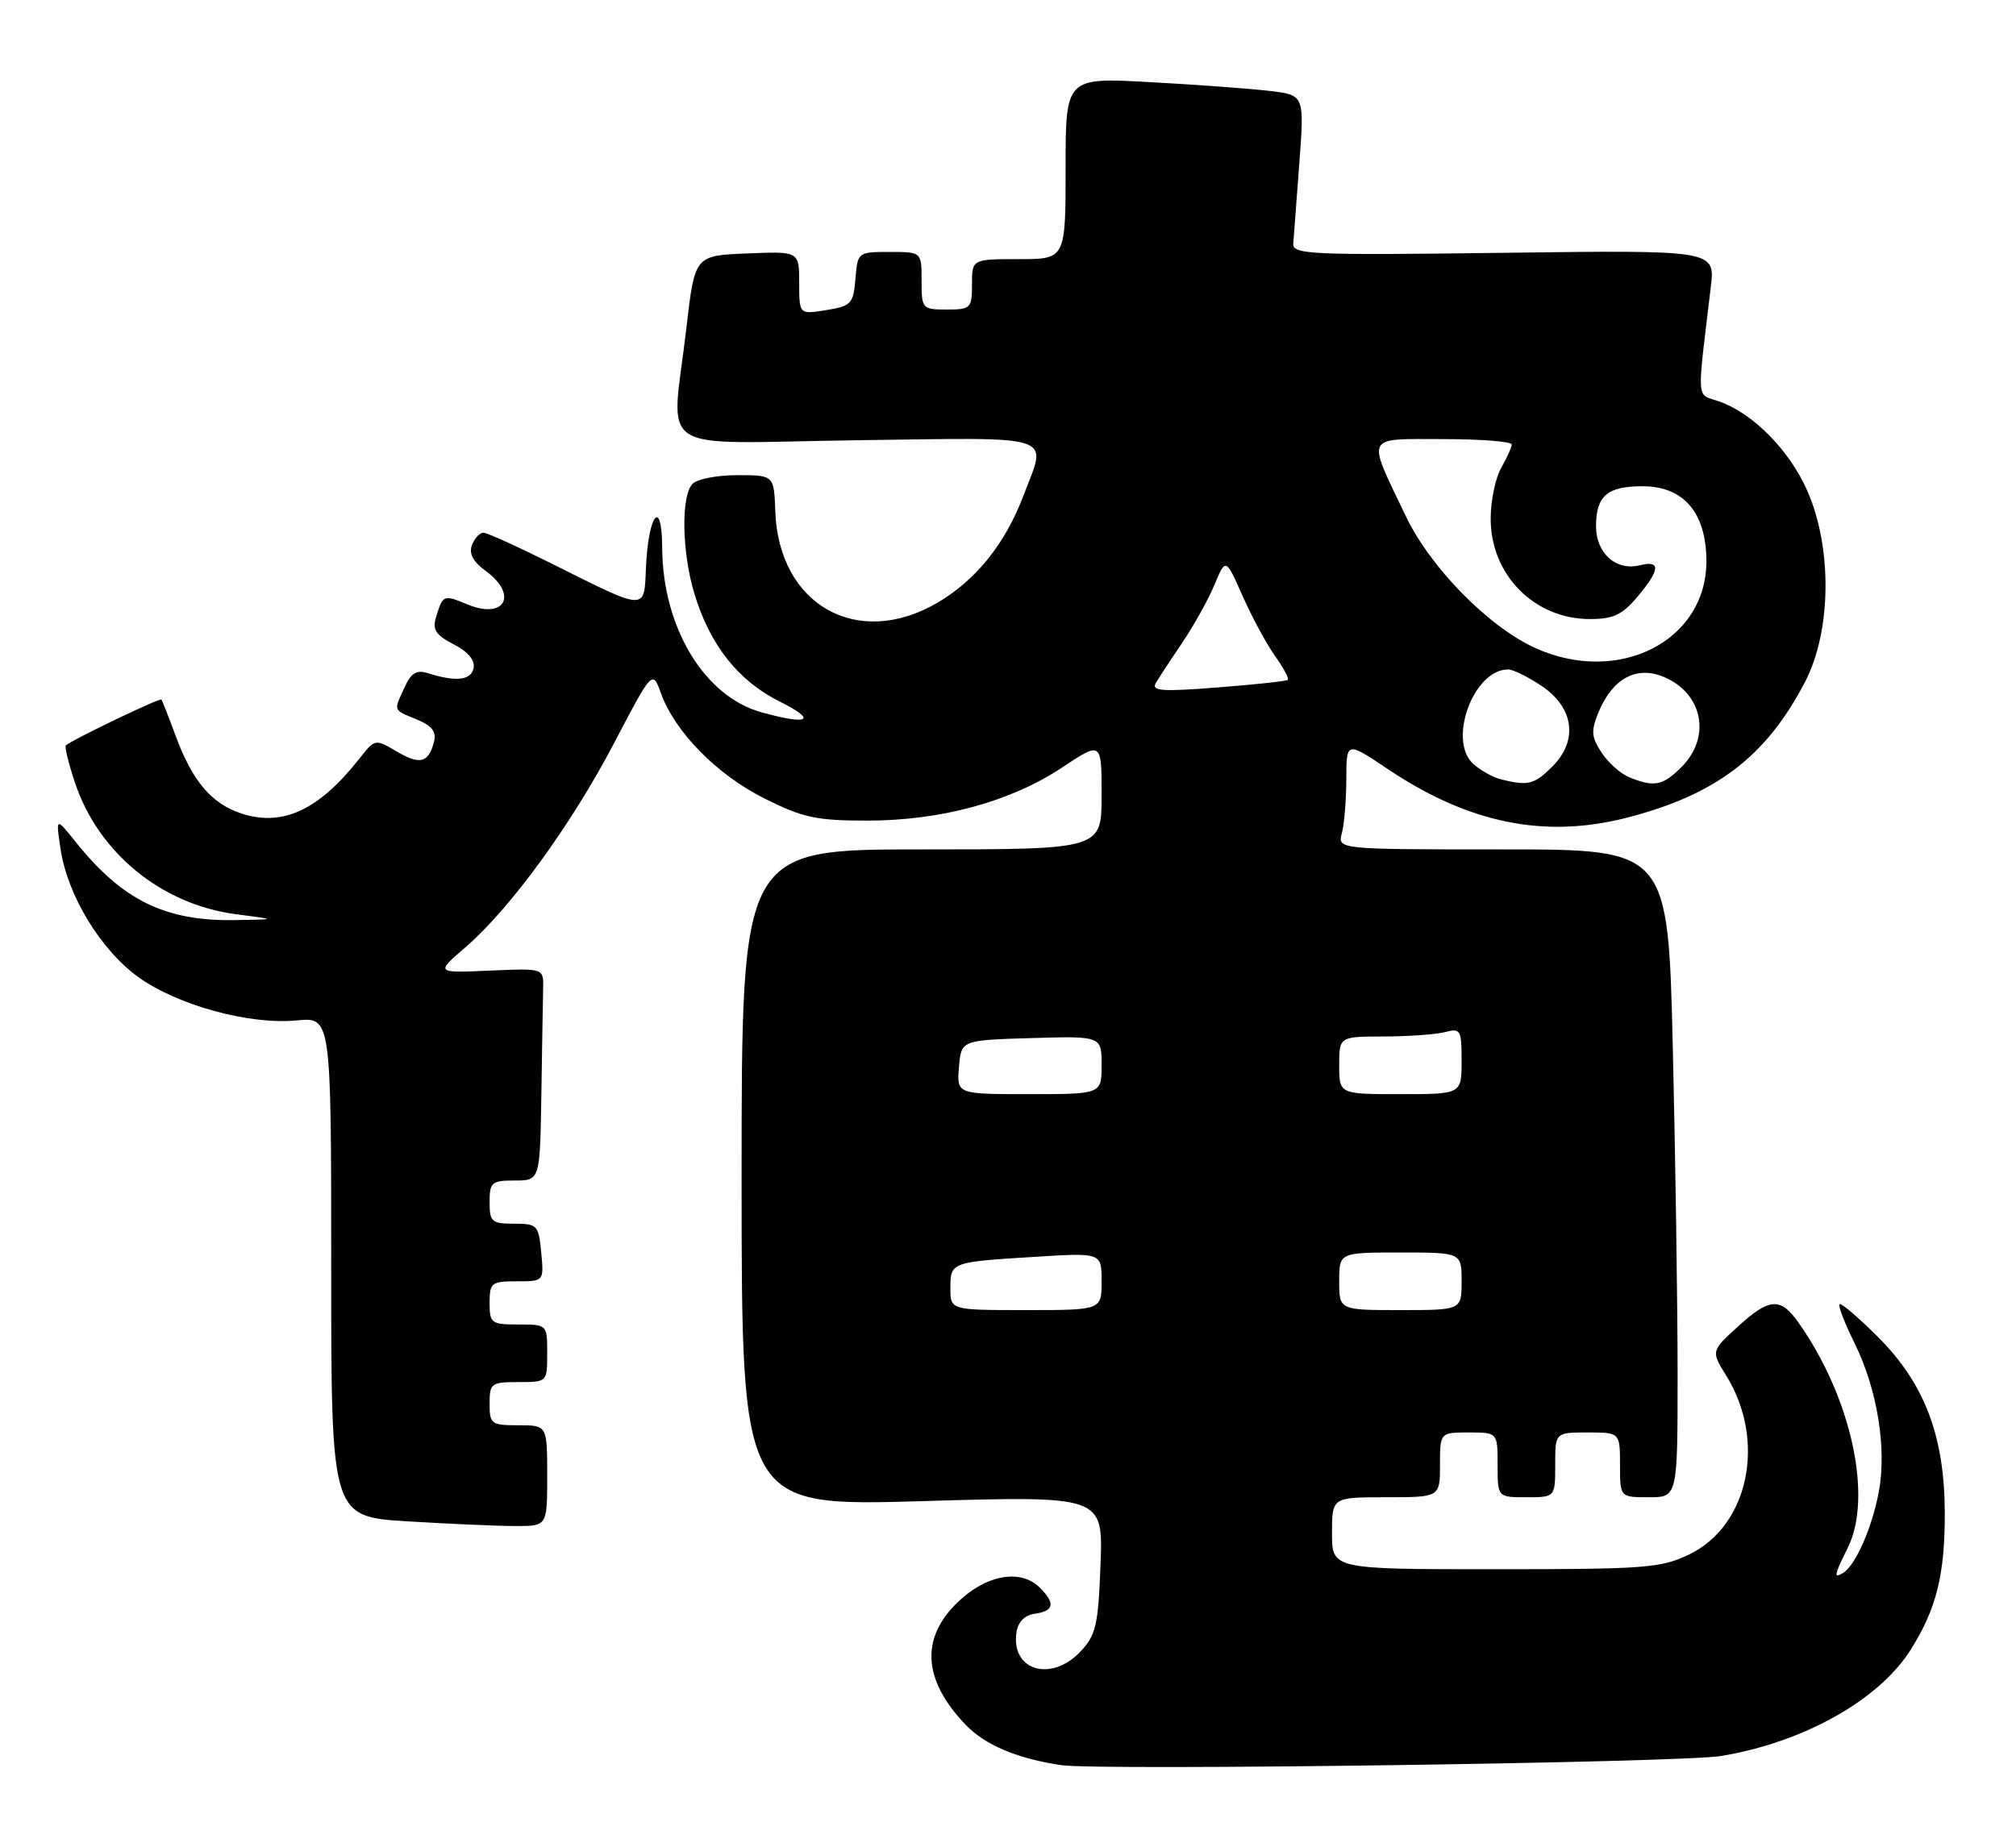<?xml version="1.0" encoding="UTF-8" standalone="no"?>
<!DOCTYPE svg PUBLIC "-//W3C//DTD SVG 1.1//EN" "http://www.w3.org/Graphics/SVG/1.1/DTD/svg11.dtd" >
<svg xmlns="http://www.w3.org/2000/svg" xmlns:xlink="http://www.w3.org/1999/xlink" version="1.1" viewBox="0 0 280 256">
 <g >
 <path fill="currentColor"
d=" M 239.00 243.95 C 250.45 242.07 260.98 236.18 265.38 229.17 C 268.95 223.50 270.12 218.79 270.11 210.20 C 270.08 199.50 267.32 192.22 260.80 185.70 C 258.09 183.00 255.70 180.96 255.49 181.18 C 255.27 181.40 256.21 183.82 257.56 186.56 C 260.73 192.96 262.08 201.21 260.94 207.27 C 260.02 212.20 257.72 217.44 256.01 218.50 C 254.64 219.34 254.73 218.85 256.62 215.05 C 260.15 207.99 257.13 194.13 249.80 183.75 C 247.28 180.17 245.75 180.28 241.31 184.35 C 237.65 187.70 237.65 187.70 239.76 191.11 C 245.34 200.14 242.90 211.94 234.62 215.94 C 230.71 217.83 228.55 218.00 207.68 218.00 C 185.00 218.00 185.00 218.00 185.00 213.00 C 185.00 208.00 185.00 208.00 192.50 208.00 C 200.00 208.00 200.00 208.00 200.00 203.50 C 200.00 199.00 200.00 199.00 204.00 199.00 C 208.00 199.00 208.00 199.00 208.00 203.50 C 208.00 208.00 208.00 208.00 212.00 208.00 C 216.00 208.00 216.00 208.00 216.00 203.50 C 216.00 199.00 216.00 199.00 220.50 199.00 C 225.00 199.00 225.00 199.00 225.00 203.50 C 225.00 208.00 225.00 208.00 229.00 208.00 C 233.00 208.00 233.00 208.00 233.00 190.75 C 233.00 181.26 232.70 161.01 232.34 145.75 C 231.68 118.00 231.68 118.00 208.72 118.00 C 185.77 118.00 185.77 118.00 186.37 115.75 C 186.70 114.51 186.98 111.13 186.99 108.24 C 187.00 102.98 187.00 102.98 192.75 106.84 C 203.99 114.38 214.51 116.52 225.90 113.61 C 238.34 110.42 245.32 105.10 250.71 94.71 C 254.36 87.68 254.50 76.17 251.04 68.24 C 248.58 62.59 243.48 57.41 238.77 55.77 C 235.54 54.64 235.66 56.26 237.61 39.87 C 238.22 34.74 238.22 34.74 208.86 35.12 C 181.95 35.47 179.51 35.36 179.62 33.84 C 179.69 32.92 180.07 27.90 180.46 22.69 C 181.17 13.21 181.17 13.21 176.34 12.63 C 173.68 12.32 166.21 11.76 159.75 11.41 C 148.00 10.76 148.00 10.76 148.00 23.38 C 148.00 36.00 148.00 36.00 141.50 36.00 C 135.00 36.00 135.00 36.00 135.00 39.50 C 135.00 42.83 134.83 43.00 131.50 43.00 C 128.08 43.00 128.00 42.90 128.00 39.00 C 128.00 35.00 128.00 35.00 123.56 35.00 C 119.15 35.00 119.12 35.03 118.81 38.74 C 118.52 42.21 118.23 42.52 114.75 43.08 C 111.00 43.69 111.00 43.69 111.00 39.30 C 111.00 34.91 111.00 34.91 103.75 35.21 C 96.50 35.50 96.50 35.50 95.34 45.50 C 93.26 63.55 90.25 61.55 119.00 61.16 C 147.21 60.78 145.44 60.19 142.14 68.87 C 139.61 75.54 135.55 80.59 130.22 83.72 C 119.11 90.23 108.16 84.07 107.68 71.05 C 107.50 66.02 107.50 66.02 102.45 66.01 C 99.67 66.00 96.86 66.54 96.20 67.20 C 94.57 68.83 94.69 76.64 96.43 82.44 C 98.59 89.60 102.53 94.59 108.31 97.47 C 113.57 100.09 112.37 100.79 105.75 98.95 C 97.80 96.74 92.03 87.16 91.97 76.07 C 91.93 69.00 90.03 71.44 89.71 78.97 C 89.46 84.90 89.86 84.92 76.77 78.37 C 71.97 75.97 67.63 74.00 67.13 74.00 C 66.62 74.00 65.92 74.78 65.55 75.72 C 65.10 76.90 65.70 78.03 67.45 79.31 C 72.02 82.64 70.12 86.12 64.91 83.96 C 61.59 82.59 61.52 82.62 60.57 85.70 C 60.03 87.47 60.50 88.20 63.01 89.51 C 65.00 90.53 66.00 91.73 65.78 92.81 C 65.43 94.52 63.33 94.76 59.44 93.52 C 57.86 93.02 57.11 93.47 56.19 95.48 C 54.65 98.85 54.55 98.57 57.89 99.95 C 60.03 100.84 60.64 101.65 60.27 103.09 C 59.50 106.00 58.31 106.30 55.05 104.37 C 52.11 102.63 52.07 102.64 49.89 105.42 C 44.27 112.55 39.23 114.89 33.52 113.01 C 29.35 111.63 26.73 108.53 24.38 102.19 C 23.43 99.61 22.55 97.36 22.42 97.18 C 22.23 96.91 10.04 102.75 9.15 103.55 C 8.95 103.73 9.52 106.05 10.41 108.72 C 13.65 118.48 22.47 125.68 32.83 127.01 C 38.50 127.74 38.50 127.74 32.50 127.82 C 22.91 127.96 16.98 125.04 10.54 117.00 C 7.74 113.50 7.74 113.50 8.42 118.00 C 9.39 124.41 13.98 131.96 19.20 135.73 C 24.64 139.65 34.63 142.39 41.20 141.76 C 46.00 141.29 46.00 141.29 46.00 175.99 C 46.00 210.70 46.00 210.70 56.66 211.35 C 62.52 211.71 69.27 212.00 71.66 212.00 C 76.00 212.00 76.00 212.00 76.00 205.00 C 76.00 198.00 76.00 198.00 72.00 198.00 C 68.22 198.00 68.00 197.83 68.00 195.00 C 68.00 192.17 68.22 192.00 72.00 192.00 C 76.00 192.00 76.00 192.00 76.00 188.00 C 76.00 184.00 76.00 184.00 72.00 184.00 C 68.22 184.00 68.00 183.83 68.00 181.00 C 68.00 178.20 68.25 178.00 71.78 178.00 C 75.55 178.00 75.55 178.00 75.17 174.00 C 74.81 170.19 74.63 170.00 71.39 170.00 C 68.29 170.00 68.00 169.74 68.00 167.00 C 68.00 164.24 68.28 164.00 71.50 164.00 C 75.00 164.00 75.00 164.00 75.19 152.00 C 75.29 145.40 75.40 138.76 75.44 137.25 C 75.50 134.51 75.50 134.51 68.00 134.84 C 60.50 135.17 60.50 135.17 64.62 131.62 C 70.86 126.24 79.33 114.61 85.28 103.25 C 90.62 93.05 90.62 93.05 91.81 96.34 C 93.75 101.70 99.59 107.64 106.18 110.93 C 111.52 113.60 113.38 114.00 120.43 114.00 C 130.71 114.00 140.36 111.37 147.52 106.62 C 153.00 102.98 153.00 102.98 153.00 110.49 C 153.00 118.00 153.00 118.00 128.00 118.00 C 103.00 118.00 103.00 118.00 103.00 163.64 C 103.00 209.27 103.00 209.27 128.10 208.54 C 153.20 207.80 153.20 207.80 152.85 217.32 C 152.54 225.76 152.22 227.14 150.08 229.42 C 146.01 233.74 140.42 232.10 141.17 226.81 C 141.39 225.30 142.29 224.39 143.75 224.18 C 146.40 223.80 146.60 222.74 144.43 220.57 C 141.91 218.05 137.46 218.65 133.61 222.04 C 127.77 227.16 127.96 233.22 134.16 239.65 C 136.85 242.44 141.33 244.32 147.41 245.22 C 152.68 245.99 233.34 244.88 239.00 243.95 Z  M 132.00 178.97 C 132.00 175.34 132.05 175.32 143.75 174.60 C 153.00 174.02 153.00 174.02 153.00 178.01 C 153.00 182.00 153.00 182.00 142.50 182.00 C 132.00 182.00 132.00 182.00 132.00 178.97 Z  M 186.00 178.00 C 186.00 174.00 186.00 174.00 194.50 174.00 C 203.00 174.00 203.00 174.00 203.00 178.00 C 203.00 182.00 203.00 182.00 194.50 182.00 C 186.00 182.00 186.00 182.00 186.00 178.00 Z  M 133.19 148.25 C 133.50 144.50 133.50 144.50 143.25 144.21 C 153.00 143.93 153.00 143.93 153.00 147.96 C 153.00 152.00 153.00 152.00 142.94 152.00 C 132.88 152.00 132.88 152.00 133.19 148.25 Z  M 186.00 148.00 C 186.00 144.00 186.00 144.00 192.25 143.99 C 195.69 143.98 199.51 143.70 200.75 143.37 C 202.85 142.81 203.00 143.08 203.00 147.38 C 203.00 152.00 203.00 152.00 194.50 152.00 C 186.00 152.00 186.00 152.00 186.00 148.00 Z  M 208.50 108.28 C 207.40 108.01 205.67 107.05 204.65 106.15 C 201.01 102.92 204.64 93.00 209.46 93.00 C 210.15 93.00 212.23 94.03 214.10 95.28 C 218.61 98.31 219.22 102.87 215.61 106.48 C 213.10 108.99 212.28 109.20 208.50 108.28 Z  M 226.31 107.99 C 225.10 107.50 223.36 105.96 222.44 104.55 C 221.01 102.36 220.95 101.54 222.03 98.92 C 223.97 94.26 227.27 92.46 231.04 94.02 C 236.50 96.28 237.72 102.37 233.55 106.55 C 230.93 109.16 229.78 109.39 226.31 107.99 Z  M 160.54 94.87 C 160.98 94.11 162.64 91.58 164.23 89.24 C 165.81 86.90 167.82 83.30 168.68 81.24 C 170.24 77.50 170.24 77.50 172.58 82.79 C 173.87 85.70 175.89 89.44 177.07 91.10 C 178.25 92.76 179.06 94.26 178.86 94.45 C 178.66 94.63 174.28 95.10 169.12 95.50 C 161.32 96.11 159.87 96.00 160.54 94.87 Z  M 213.23 90.02 C 206.74 87.07 198.65 78.84 195.25 71.70 C 189.78 60.25 189.41 61.00 200.43 61.00 C 205.69 61.00 209.98 61.34 209.96 61.75 C 209.95 62.16 209.29 63.62 208.50 65.00 C 207.71 66.38 207.05 69.50 207.04 71.94 C 206.97 79.79 213.06 86.00 220.82 86.00 C 224.06 86.00 225.31 85.42 227.41 82.92 C 230.59 79.14 230.70 77.79 227.75 78.53 C 224.46 79.35 221.67 76.86 221.67 73.11 C 221.67 68.89 223.23 67.55 228.13 67.55 C 233.86 67.55 237.00 71.25 237.00 77.98 C 237.00 89.07 224.78 95.26 213.23 90.02 Z "/>
</g>
</svg>